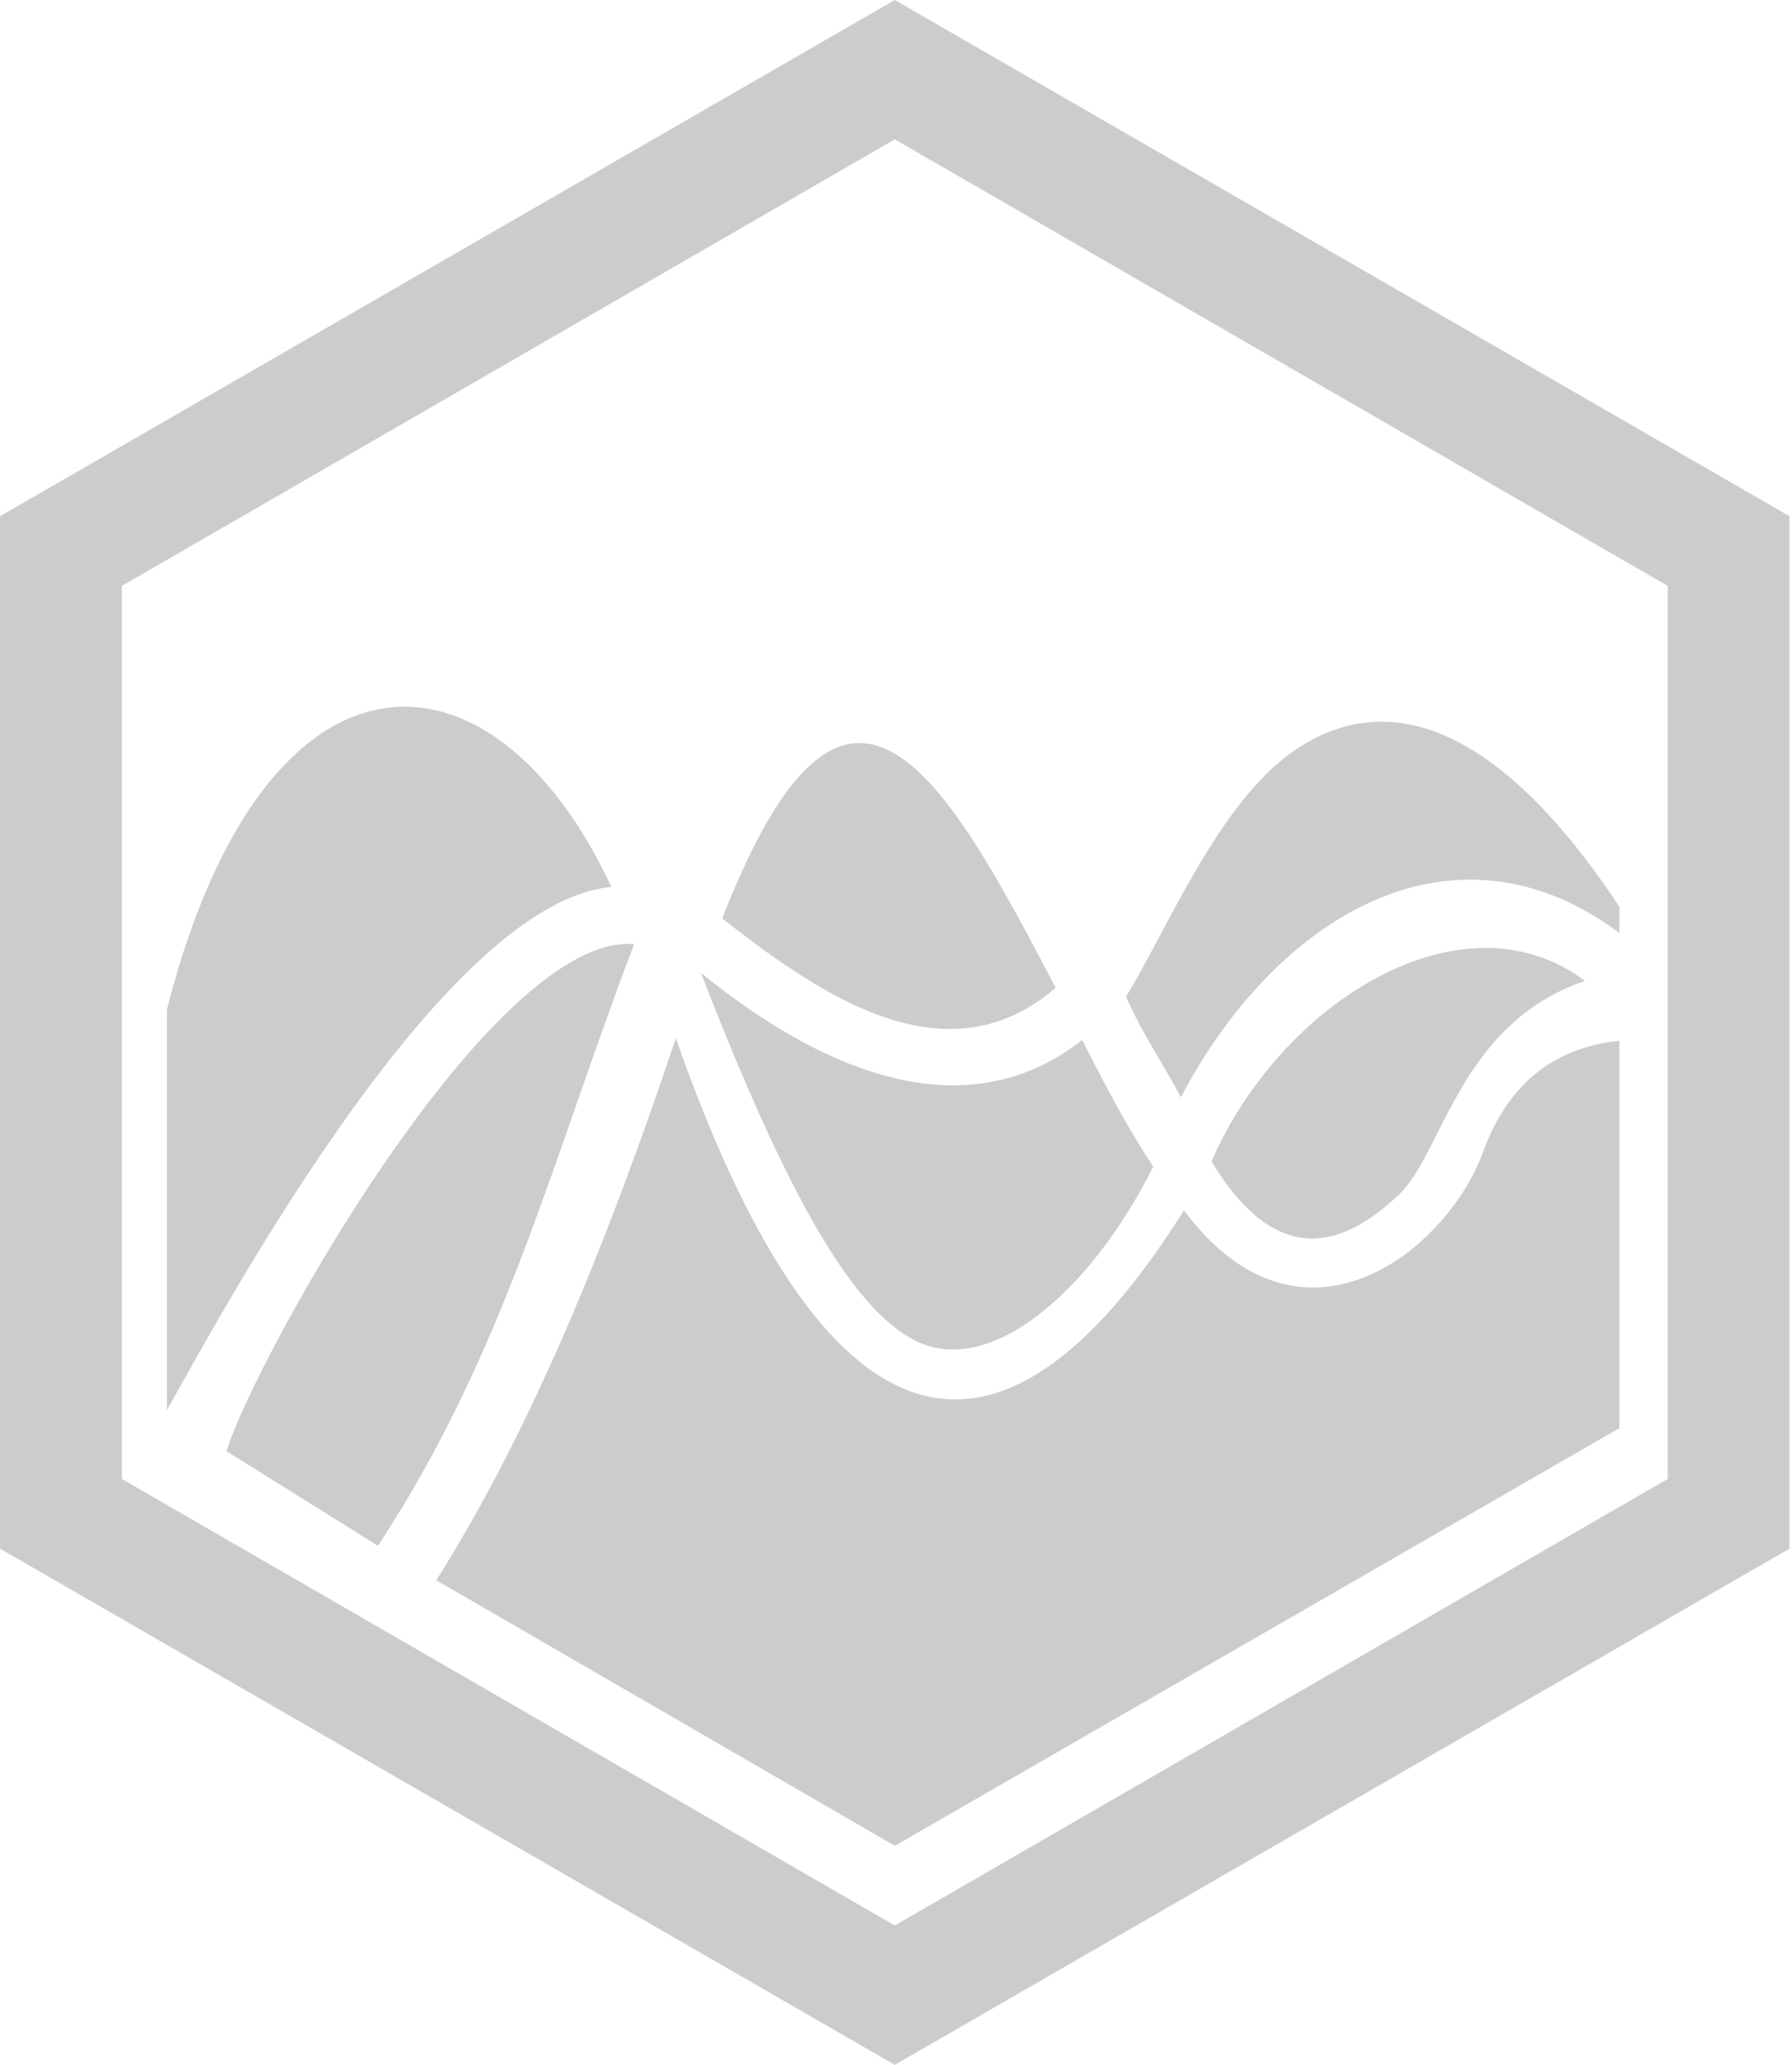 <svg xmlns="http://www.w3.org/2000/svg" width="66" height="76" fill="none" viewBox="0 0 66 76"><path fill="#CCC" d="M13.921 56.896L8.342 53.414C9.407 49.963 18.139 34.309 23.356 34.75C20.331 42.663 18.637 49.714 13.921 56.896V56.896ZM24.891 38.212C22.393 45.673 19.594 52.581 16.069 58.164L32.957 67.938L59.645 52.562V38.304C57.061 38.586 55.483 40.042 54.62 42.404C53.289 46.044 47.927 50.35 43.605 44.547C36.733 55.504 30.291 53.621 24.891 38.212V38.212ZM22.519 32.645C18.108 23.214 9.735 23.092 6.148 37.155V51.905C8.635 47.439 16.464 33.197 22.519 32.645ZM58.374 36.102C53.894 32.742 47.2 36.833 44.619 42.747C47.035 46.732 49.462 45.911 51.512 43.981C53.162 42.428 53.736 37.69 58.374 36.102ZM38.882 36.36C34.701 28.354 31.159 22.118 26.6 33.806C30.377 36.767 34.903 39.766 38.882 36.36V36.36ZM42.474 42.944C41.574 41.577 40.686 39.934 39.859 38.274C35.885 41.407 30.848 39.888 25.814 35.81C28.899 43.751 31.317 48.161 33.732 49.355C36.462 50.704 40.145 47.578 42.474 42.944V42.944ZM4.488 21.565V54.435L32.955 70.871L61.422 54.435V21.565L32.955 5.129L4.488 21.565ZM65.908 19V57L32.955 76L0.002 57V19L32.955 0L65.908 19ZM59.645 33.377C54.743 25.981 50.616 25.545 47.594 27.68C44.844 29.622 42.971 34.249 41.472 36.684C42.138 38.178 42.765 39.01 43.493 40.388C47.004 33.706 53.531 29.788 59.645 34.339V33.377Z"/></svg>